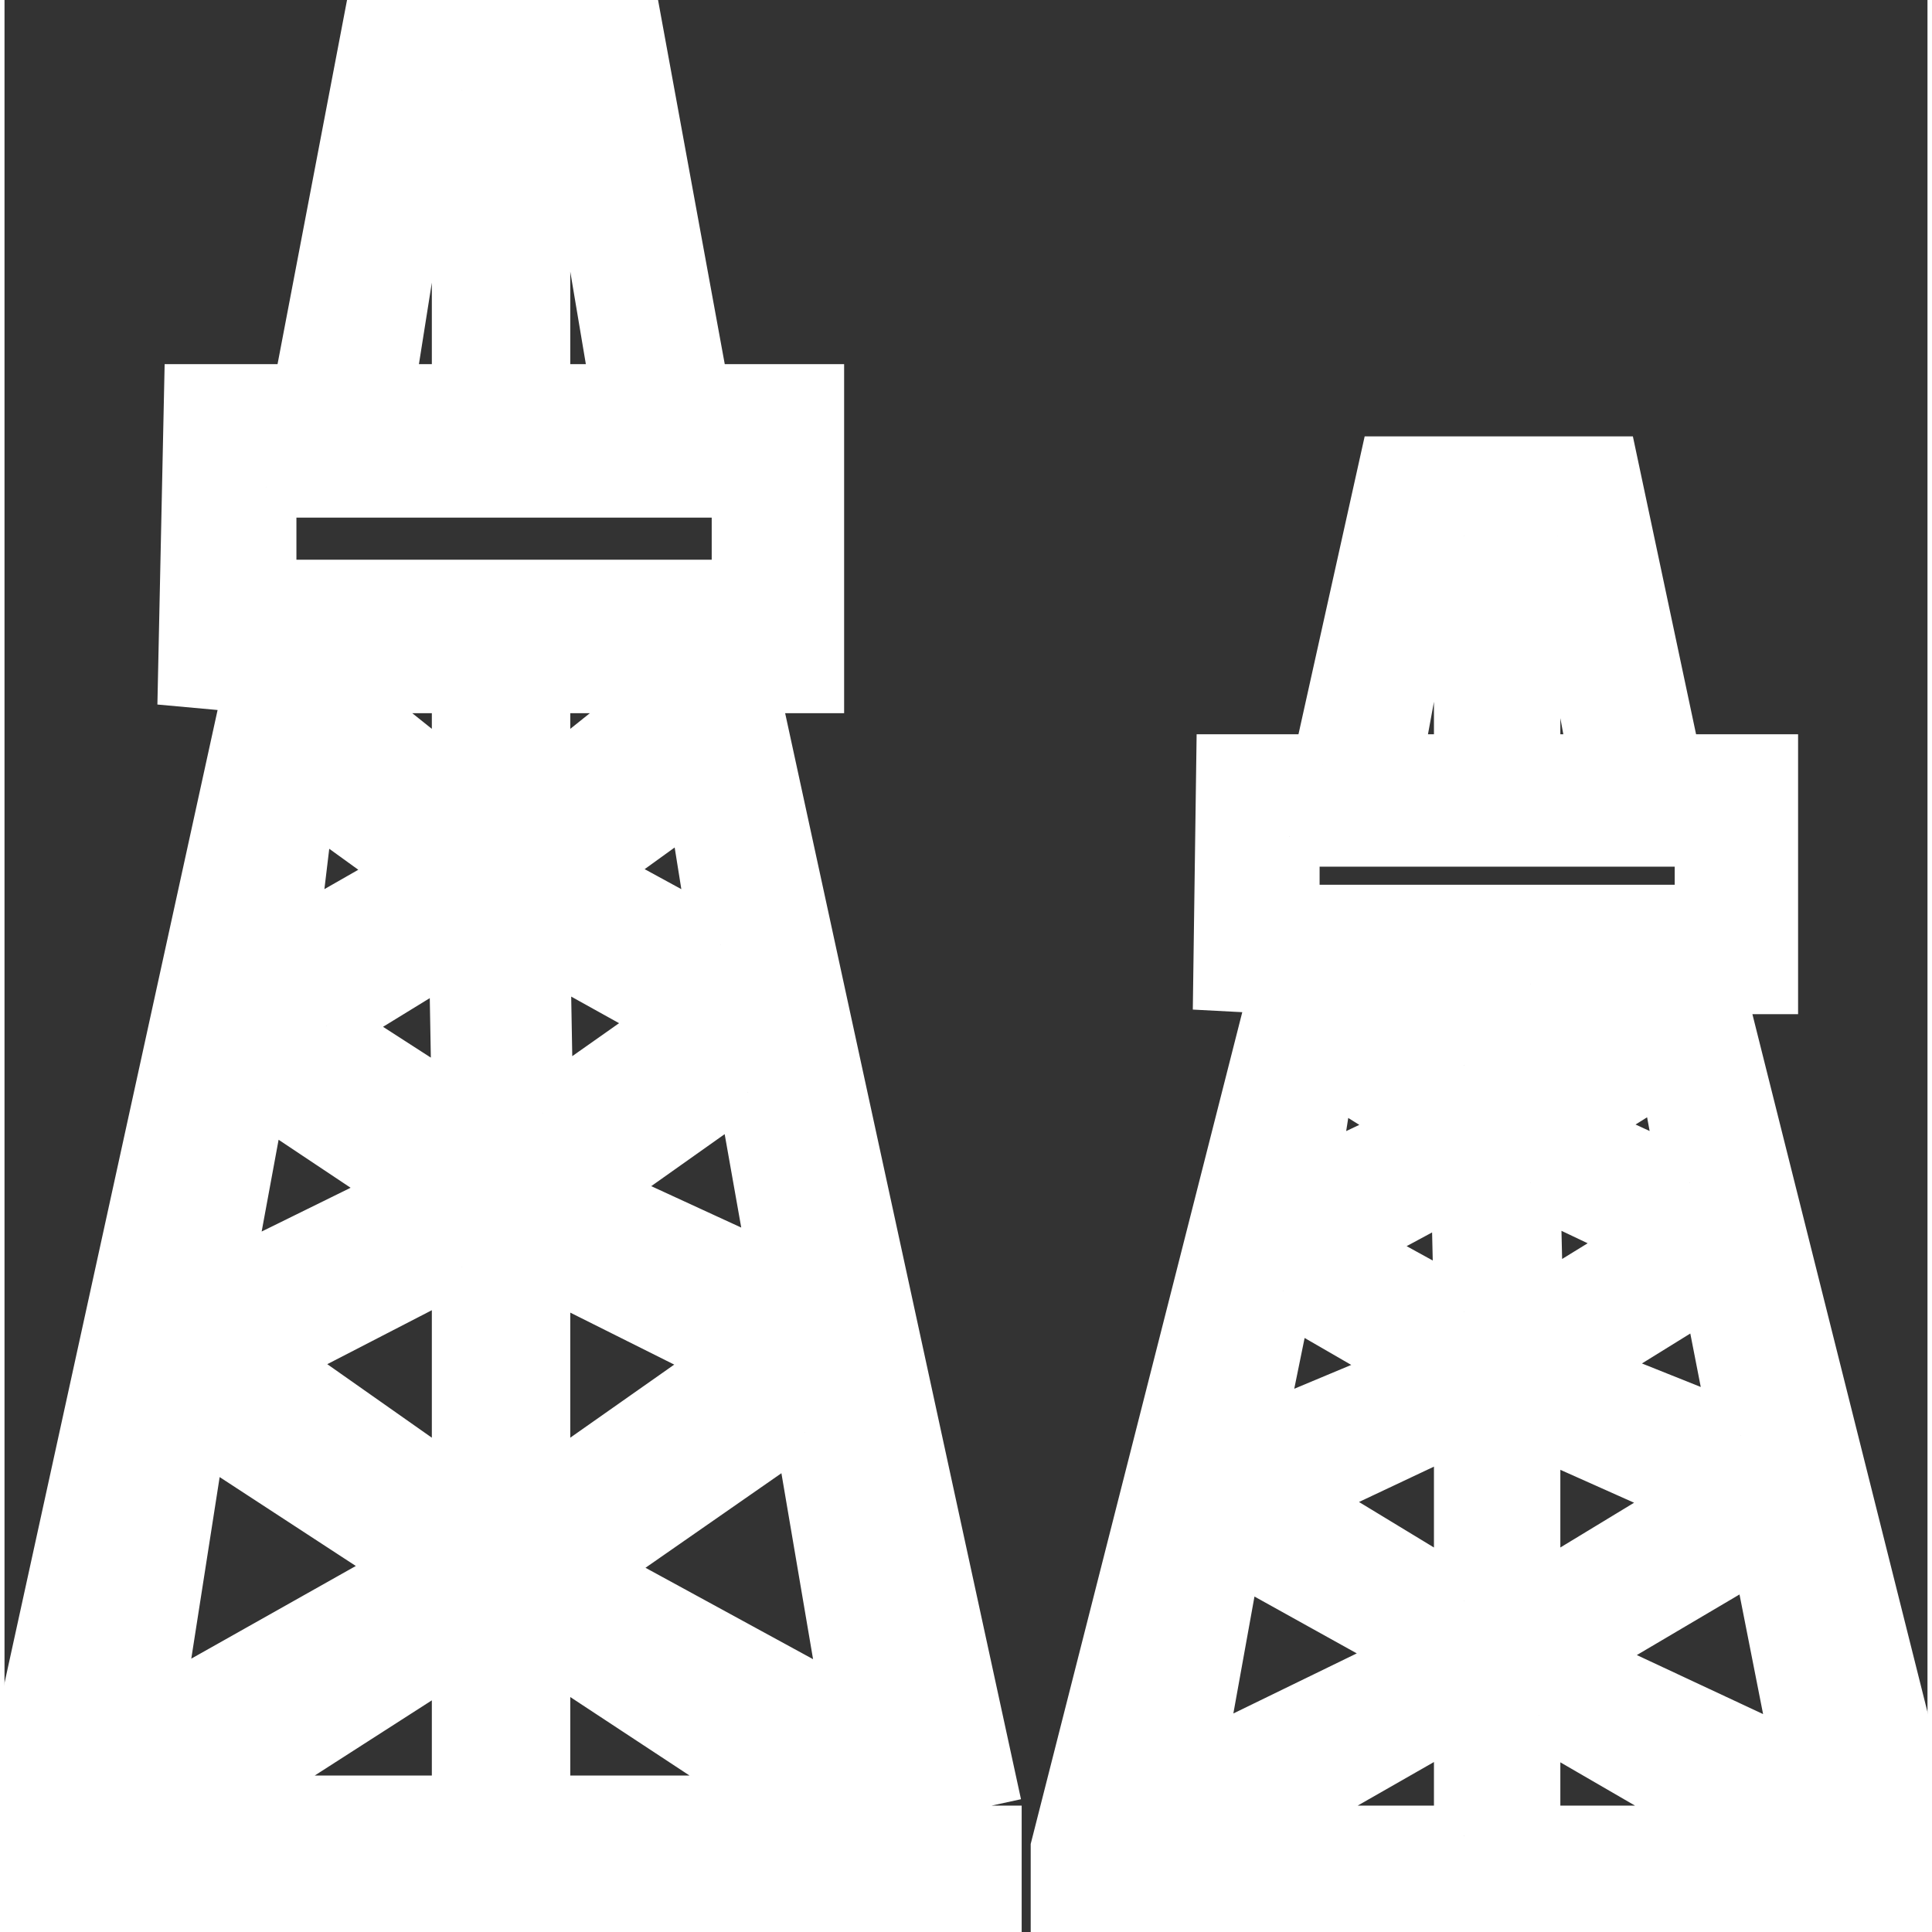 <?xml version="1.0" encoding="UTF-8"?>
<!DOCTYPE svg PUBLIC "-//W3C//DTD SVG 1.1//EN"
"http://www.w3.org/TR/2001/REC-SVG-20010904/DTD/svg11.dtd">

<!-- Generated by SWFRIP -->

<svg             xmlns:xlink="http://www.w3.org/1999/xlink" xmlns="http://www.w3.org/2000/svg"   viewBox="-15.95 -16.05 31.95 32.10"           width="20" height="20">

<rect x="-15.95" y="-16.05" width="31.95" height="32.10" fill="#333333" stroke="none"/>

<!-- Shape 153 -->

<g id="shape_153" >

<!-- Path Fills -->

<path stroke="white" fill="white"  d="M 8.30,-7.15 M 8.30,-7.15 l 0.00,3.80 l -1.20,0.00 l 0.70,-3.80 l 0.50,0.00 M 9.85,-7.15 l 0.70,3.80 l -1.15,0.00 l 0.00,-3.80 l 0.45,0.00 M 5.40,-2.15 l 6.90,0.00 l 0.00,1.30 l -6.90,0.00 l 0.00,-1.30 M 5.95,-3.35 l -1.60,0.00 l -0.05,3.60 l 0.95,0.05 l -3.65,14.35 l 0.00,1.40 l 14.40,0.00 l 0.00,-1.60 l -3.55,-14.15 l 0.90,0.00 l 0.00,-3.65 l -1.60,0.00 l -1.05,-4.95 l -3.65,0.00 l -1.10,4.95 M 13.25,9.75 l 0.70,3.55 l -3.85,-1.80 l 3.05,-1.80 l 0.10,0.05 M 12.90,7.80 l -2.75,-1.10 l 2.10,-1.30 l 0.20,0.10 l 0.45,2.30 M 12.05,3.60 l -1.95,-0.90 l 1.60,-1.00 l 0.35,1.90 M 9.40,0.30 l 2.00,0.00 l -2.00,1.35 l 0.00,-1.35 M 8.30,1.65 l -2.00,-1.35 l 2.00,0.00 l 0.00,1.35 M 8.30,5.75 l -2.00,-1.10 l 1.95,-1.05 l 0.05,2.15 M 9.40,3.60 l 2.00,0.95 l -1.95,1.20 l -0.05,-2.15 M 7.60,2.70 l -1.90,0.90 l 0.30,-1.90 l 1.60,1.00 M 9.40,7.60 l 2.80,1.25 l -2.80,1.70 l 0.00,-2.95 M 8.30,10.55 l -2.80,-1.70 l 2.65,-1.25 l 0.15,0.10 l 0.00,2.85 M 7.60,11.45 l -3.80,1.85 l 0.65,-3.60 l 3.15,1.75 M 5.30,5.40 l 2.25,1.30 l -2.75,1.15 l 0.50,-2.45 M 8.30,14.45 l -3.65,0.00 l 3.50,-2.00 l 0.15,0.00 l 0.00,2.00 M 9.55,12.45 l 3.45,2.00 l -3.60,0.00 l 0.00,-2.00 l 0.15,0.00 M 0.45,13.95 l -4.05,-18.65 l 1.10,0.00 l 0.00,-4.80 l -1.90,0.00 l -1.20,-6.55 l -4.15,0.00 l -1.25,6.55 l -1.80,0.00 l -0.10,4.70 l 1.10,0.10 l -4.15,18.95 l 0.00,1.80 l 16.40,0.00 l 0.00,-2.10 M -8.35,-14.55 l 0.00,5.05 l -1.30,0.00 l 0.80,-5.05 l 0.50,0.00 M -6.55,-14.55 l 0.85,5.05 l -1.35,0.00 l 0.00,-5.05 l 0.50,0.00 M -11.60,-7.95 l 7.90,0.00 l 0.00,1.70 l -7.90,0.00 l 0.00,-1.70 M -10.95,-2.85 l 1.80,1.30 l -2.10,1.20 l 0.30,-2.50 M -7.05,-4.70 l 2.25,0.00 l -2.25,1.80 l 0.00,-1.80 M -8.35,-2.90 l -2.25,-1.80 l 2.25,0.00 l 0.00,1.80 M -4.05,-0.35 l -2.20,-1.20 l 1.80,-1.30 l 0.40,2.50 M -3.60,2.10 l 0.55,3.10 l -3.15,-1.45 l 2.40,-1.70 l 0.20,0.05 M -8.35,5.00 l 0.00,3.80 l -3.20,-2.25 l 3.10,-1.60 l 0.10,0.05 M -6.85,11.35 l 3.95,2.60 l -4.15,0.00 l 0.00,-2.60 l 0.20,0.00 M -8.35,11.35 l 0.00,2.60 l -4.15,0.00 l 4.05,-2.60 l 0.10,0.00 M -2.65,7.75 l 0.80,4.70 l -4.40,-2.40 l 3.45,-2.40 l 0.15,0.10 M -7.00,2.45 l -0.05,-2.80 l 2.25,1.25 l -2.20,1.55 M -3.85,6.55 l -3.20,2.25 l 0.00,-3.85 l 3.20,1.60 M -11.75,2.05 l 2.55,1.70 l -3.15,1.55 l 0.60,-3.25 M -10.60,1.00 l 2.20,-1.35 l 0.05,2.80 l -2.25,-1.45 M -12.75,7.65 l 3.60,2.35 l -4.35,2.45 l 0.75,-4.80 "/>

<!-- Path Lines -->

<path stroke="white" fill="white"  d="M 8.30,-7.15 "/>

</g>

</svg>
